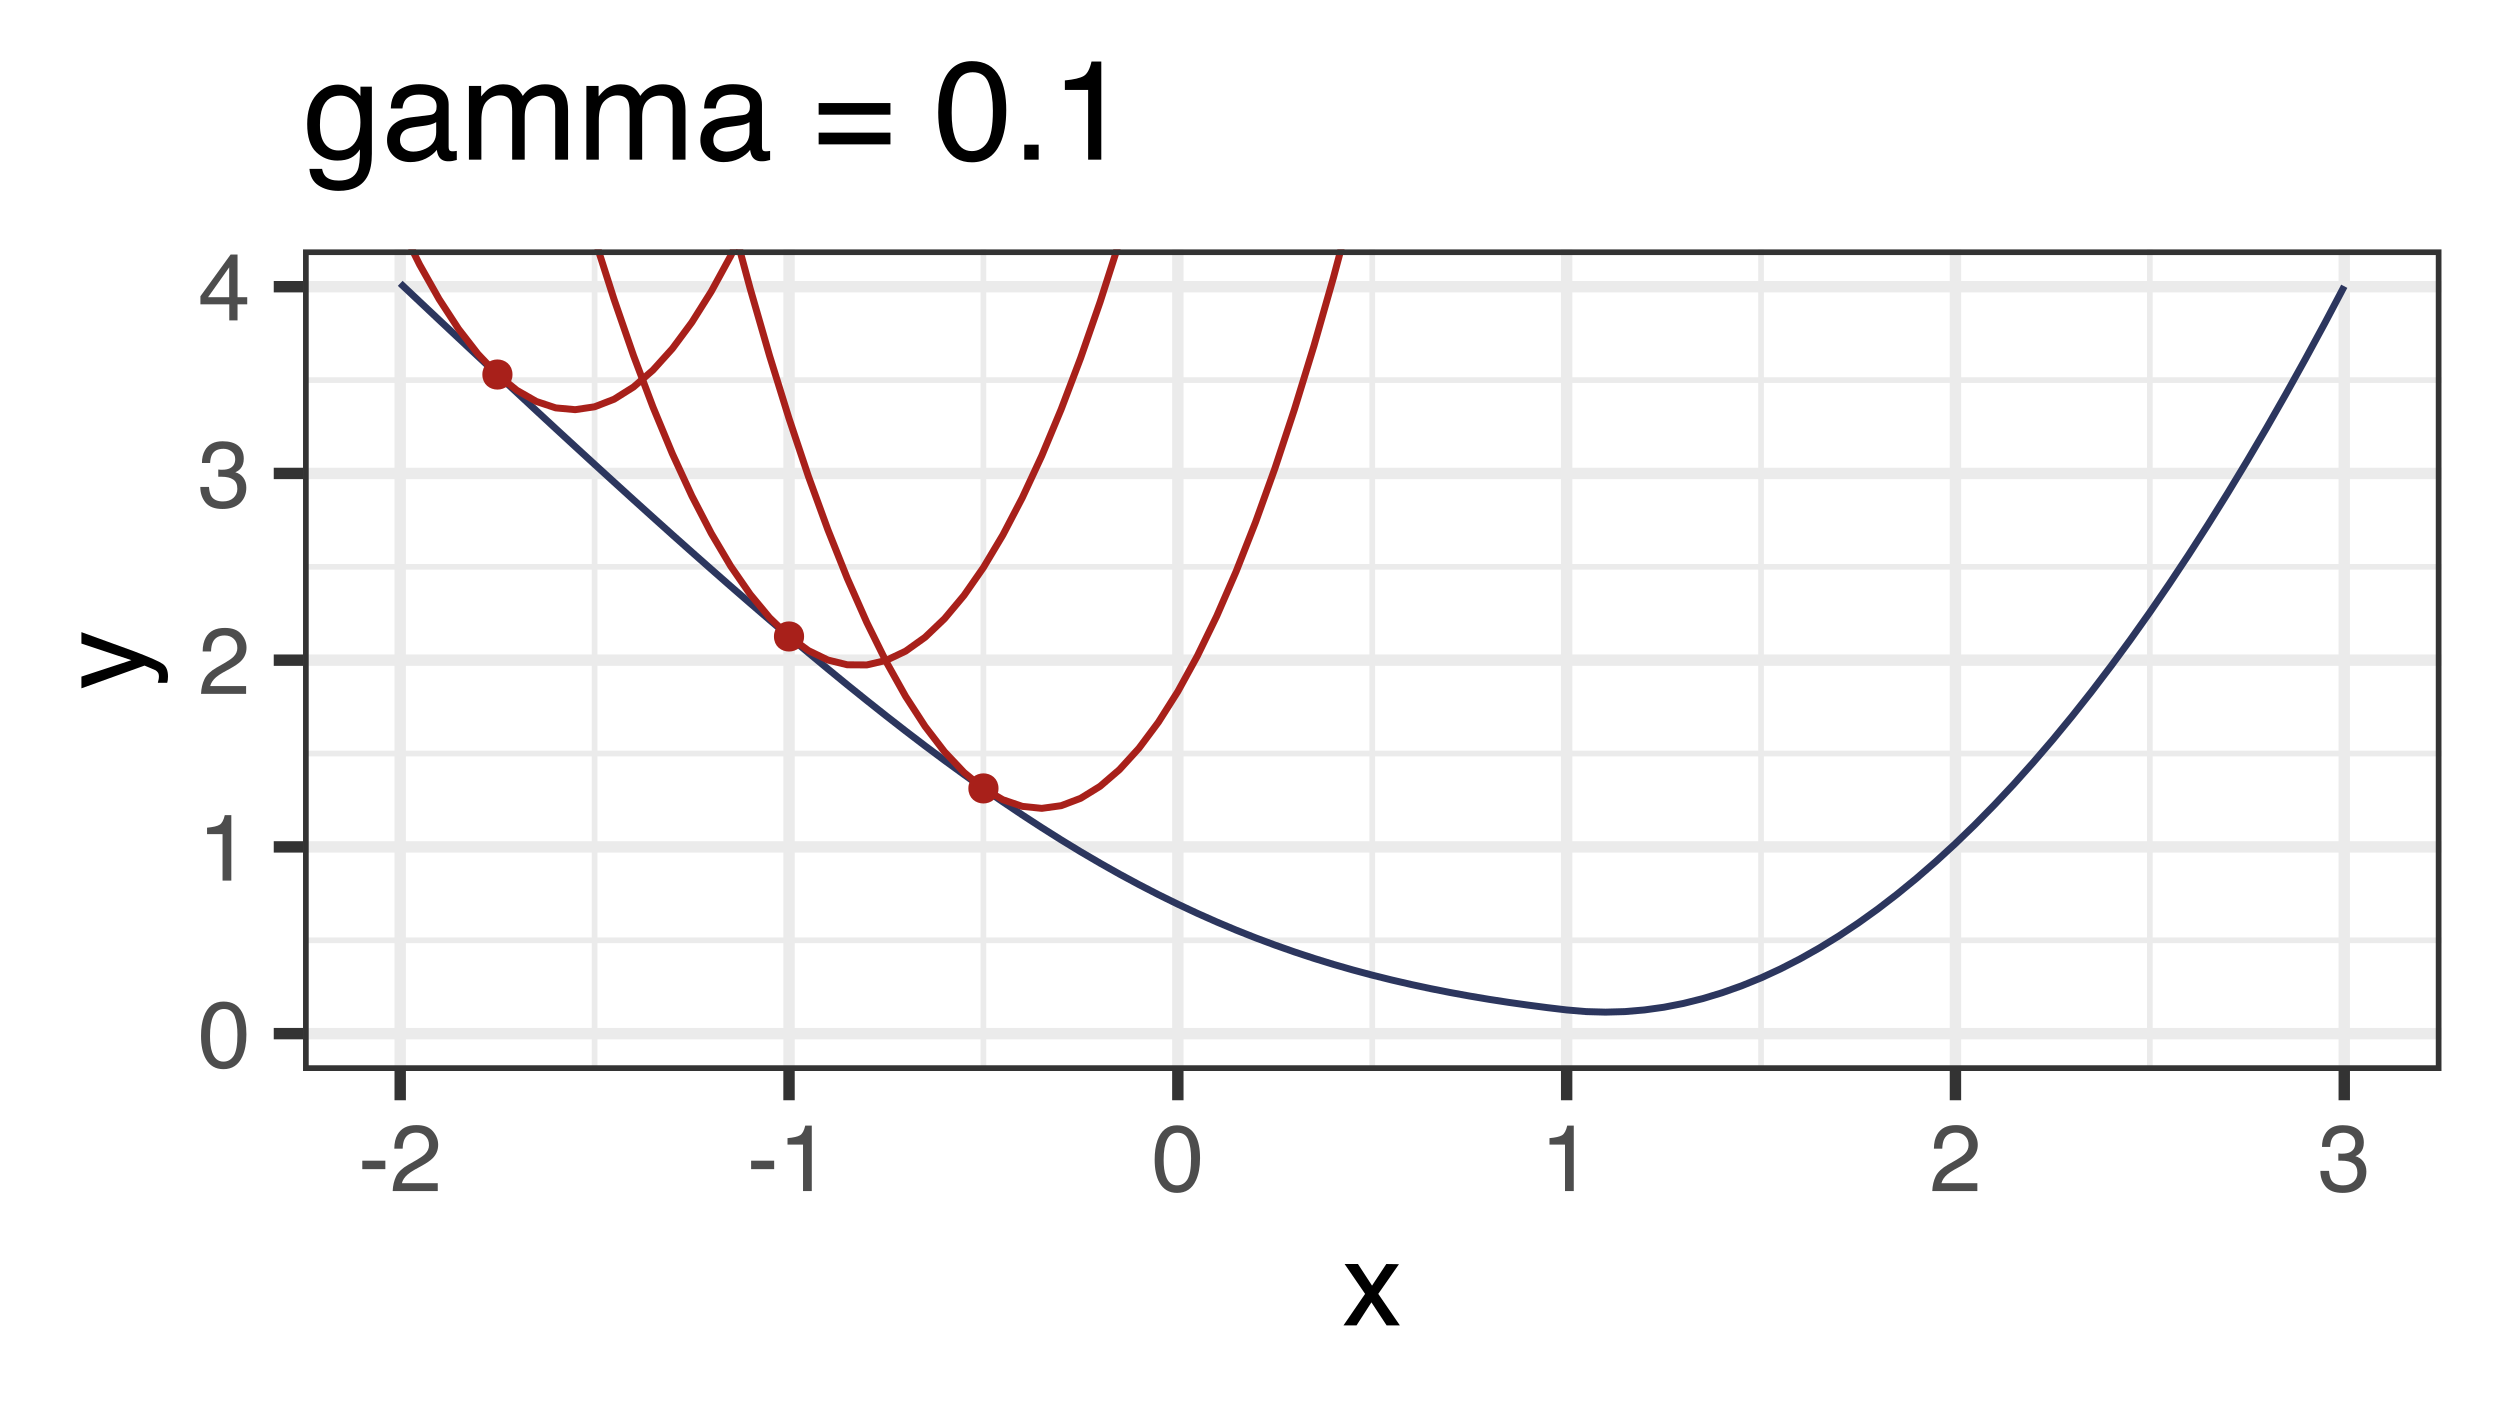 <?xml version="1.0" encoding="UTF-8"?>
<svg xmlns="http://www.w3.org/2000/svg" xmlns:xlink="http://www.w3.org/1999/xlink" width="383" height="216" viewBox="0 0 383 216">
<defs>
<g>
<g id="glyph-0-0">
<path d="M 3.891 -10.078 C 5.203 -10.078 6.145 -9.539 6.719 -8.469 C 7.176 -7.633 7.406 -6.492 7.406 -5.047 C 7.406 -3.68 7.195 -2.551 6.781 -1.656 C 6.195 -0.363 5.234 0.281 3.891 0.281 C 2.68 0.281 1.781 -0.242 1.188 -1.297 C 0.695 -2.172 0.453 -3.348 0.453 -4.828 C 0.453 -5.973 0.598 -6.957 0.891 -7.781 C 1.441 -9.312 2.441 -10.078 3.891 -10.078 Z M 3.891 -0.875 C 4.547 -0.875 5.066 -1.164 5.453 -1.75 C 5.836 -2.332 6.031 -3.414 6.031 -5 C 6.031 -6.145 5.891 -7.086 5.609 -7.828 C 5.328 -8.566 4.781 -8.938 3.969 -8.938 C 3.227 -8.938 2.688 -8.582 2.344 -7.875 C 2 -7.176 1.828 -6.145 1.828 -4.781 C 1.828 -3.758 1.938 -2.938 2.156 -2.312 C 2.488 -1.352 3.066 -0.875 3.891 -0.875 Z M 3.891 -0.875 "/>
</g>
<g id="glyph-0-1">
<path d="M 1.375 -7.125 L 1.375 -8.109 C 2.289 -8.191 2.926 -8.336 3.281 -8.547 C 3.645 -8.754 3.914 -9.25 4.094 -10.031 L 5.094 -10.031 L 5.094 0 L 3.75 0 L 3.75 -7.125 Z M 1.375 -7.125 "/>
</g>
<g id="glyph-0-2">
<path d="M 0.453 0 C 0.492 -0.863 0.672 -1.617 0.984 -2.266 C 1.297 -2.91 1.906 -3.492 2.812 -4.016 L 4.172 -4.797 C 4.773 -5.148 5.195 -5.453 5.438 -5.703 C 5.82 -6.086 6.016 -6.531 6.016 -7.031 C 6.016 -7.613 5.836 -8.078 5.484 -8.422 C 5.129 -8.773 4.66 -8.953 4.078 -8.953 C 3.211 -8.953 2.613 -8.625 2.281 -7.969 C 2.102 -7.613 2.004 -7.125 1.984 -6.5 L 0.703 -6.5 C 0.711 -7.375 0.875 -8.086 1.188 -8.641 C 1.727 -9.617 2.695 -10.109 4.094 -10.109 C 5.238 -10.109 6.078 -9.797 6.609 -9.172 C 7.148 -8.547 7.422 -7.852 7.422 -7.094 C 7.422 -6.281 7.133 -5.586 6.562 -5.016 C 6.238 -4.68 5.648 -4.281 4.797 -3.812 L 3.828 -3.281 C 3.367 -3.02 3.008 -2.773 2.75 -2.547 C 2.281 -2.141 1.984 -1.691 1.859 -1.203 L 7.359 -1.203 L 7.359 0 Z M 0.453 0 "/>
</g>
<g id="glyph-0-3">
<path d="M 3.75 0.281 C 2.551 0.281 1.68 -0.047 1.141 -0.703 C 0.609 -1.359 0.344 -2.156 0.344 -3.094 L 1.672 -3.094 C 1.723 -2.445 1.844 -1.973 2.031 -1.672 C 2.363 -1.141 2.957 -0.875 3.812 -0.875 C 4.477 -0.875 5.008 -1.051 5.406 -1.406 C 5.812 -1.77 6.016 -2.234 6.016 -2.797 C 6.016 -3.484 5.801 -3.961 5.375 -4.234 C 4.957 -4.516 4.367 -4.656 3.609 -4.656 C 3.523 -4.656 3.441 -4.656 3.359 -4.656 C 3.273 -4.656 3.188 -4.656 3.094 -4.656 L 3.094 -5.766 C 3.227 -5.754 3.336 -5.742 3.422 -5.734 C 3.516 -5.734 3.613 -5.734 3.719 -5.734 C 4.188 -5.734 4.57 -5.805 4.875 -5.953 C 5.414 -6.223 5.688 -6.691 5.688 -7.359 C 5.688 -7.867 5.504 -8.258 5.141 -8.531 C 4.785 -8.801 4.375 -8.938 3.906 -8.938 C 3.062 -8.938 2.477 -8.656 2.156 -8.094 C 1.977 -7.781 1.875 -7.336 1.844 -6.766 L 0.594 -6.766 C 0.594 -7.516 0.742 -8.156 1.047 -8.688 C 1.566 -9.625 2.473 -10.094 3.766 -10.094 C 4.797 -10.094 5.594 -9.863 6.156 -9.406 C 6.719 -8.945 7 -8.285 7 -7.422 C 7 -6.797 6.832 -6.289 6.5 -5.906 C 6.289 -5.664 6.023 -5.477 5.703 -5.344 C 6.234 -5.195 6.645 -4.914 6.938 -4.5 C 7.238 -4.094 7.391 -3.586 7.391 -2.984 C 7.391 -2.023 7.07 -1.238 6.438 -0.625 C 5.801 -0.02 4.906 0.281 3.75 0.281 Z M 3.75 0.281 "/>
</g>
<g id="glyph-0-4">
<path d="M 4.766 -3.562 L 4.766 -8.125 L 1.531 -3.562 Z M 4.781 0 L 4.781 -2.469 L 0.359 -2.469 L 0.359 -3.703 L 4.984 -10.094 L 6.047 -10.094 L 6.047 -3.562 L 7.531 -3.562 L 7.531 -2.469 L 6.047 -2.469 L 6.047 0 Z M 4.781 0 "/>
</g>
<g id="glyph-0-5">
<path d="M 0.594 -4.656 L 4.125 -4.656 L 4.125 -3.359 L 0.594 -3.359 Z M 0.594 -4.656 "/>
</g>
<g id="glyph-1-0">
<path d="M 0.266 -9.406 L 2.312 -9.406 L 4.469 -6.094 L 6.656 -9.406 L 8.594 -9.375 L 5.422 -4.828 L 8.734 0 L 6.703 0 L 4.375 -3.531 L 2.094 0 L 0.094 0 L 3.406 -4.828 Z M 0.266 -9.406 "/>
</g>
<g id="glyph-2-0">
<path d="M -9.406 -7.047 L -9.406 -8.797 C -8.812 -8.566 -7.438 -8.066 -5.281 -7.297 C -3.664 -6.723 -2.348 -6.242 -1.328 -5.859 C 1.074 -4.941 2.539 -4.297 3.062 -3.922 C 3.594 -3.547 3.859 -2.906 3.859 -2 C 3.859 -1.77 3.848 -1.594 3.828 -1.469 C 3.816 -1.352 3.785 -1.207 3.734 -1.031 L 2.297 -1.031 C 2.367 -1.312 2.414 -1.508 2.438 -1.625 C 2.457 -1.75 2.469 -1.859 2.469 -1.953 C 2.469 -2.254 2.414 -2.473 2.312 -2.609 C 2.219 -2.742 2.098 -2.859 1.953 -2.953 C 1.91 -2.984 1.672 -3.086 1.234 -3.266 C 0.805 -3.453 0.484 -3.586 0.266 -3.672 L -9.406 -0.188 L -9.406 -1.984 L -1.75 -4.5 Z M -9.641 -4.484 Z M -9.641 -4.484 "/>
</g>
<g id="glyph-3-0">
<path d="M 5.375 -11.5 C 6.258 -11.5 7.035 -11.281 7.703 -10.844 C 8.055 -10.594 8.422 -10.234 8.797 -9.766 L 8.797 -11.188 L 10.547 -11.188 L 10.547 -0.922 C 10.547 0.512 10.332 1.648 9.906 2.484 C 9.125 4.016 7.641 4.781 5.453 4.781 C 4.234 4.781 3.207 4.504 2.375 3.953 C 1.551 3.41 1.086 2.562 0.984 1.406 L 2.922 1.406 C 3.016 1.906 3.195 2.297 3.469 2.578 C 3.895 2.992 4.57 3.203 5.5 3.203 C 6.945 3.203 7.895 2.691 8.344 1.672 C 8.613 1.066 8.738 -0.016 8.719 -1.578 C 8.344 -0.992 7.883 -0.562 7.344 -0.281 C 6.812 0 6.109 0.141 5.234 0.141 C 4.004 0.141 2.93 -0.289 2.016 -1.156 C 1.098 -2.031 0.641 -3.469 0.641 -5.469 C 0.641 -7.363 1.102 -8.844 2.031 -9.906 C 2.957 -10.969 4.07 -11.5 5.375 -11.5 Z M 8.797 -5.688 C 8.797 -7.094 8.504 -8.129 7.922 -8.797 C 7.348 -9.473 6.613 -9.812 5.719 -9.812 C 4.383 -9.812 3.473 -9.188 2.984 -7.938 C 2.723 -7.27 2.594 -6.395 2.594 -5.312 C 2.594 -4.039 2.848 -3.07 3.359 -2.406 C 3.879 -1.738 4.578 -1.406 5.453 -1.406 C 6.816 -1.406 7.773 -2.023 8.328 -3.266 C 8.641 -3.953 8.797 -4.758 8.797 -5.688 Z M 5.594 -11.562 Z M 5.594 -11.562 "/>
</g>
<g id="glyph-3-1">
<path d="M 2.844 -3 C 2.844 -2.457 3.039 -2.023 3.438 -1.703 C 3.844 -1.391 4.32 -1.234 4.875 -1.234 C 5.539 -1.234 6.188 -1.391 6.812 -1.703 C 7.863 -2.211 8.391 -3.051 8.391 -4.219 L 8.391 -5.75 C 8.16 -5.602 7.863 -5.477 7.5 -5.375 C 7.133 -5.281 6.773 -5.211 6.422 -5.172 L 5.266 -5.016 C 4.578 -4.922 4.062 -4.781 3.719 -4.594 C 3.133 -4.258 2.844 -3.727 2.844 -3 Z M 7.438 -6.844 C 7.875 -6.895 8.164 -7.078 8.312 -7.391 C 8.406 -7.555 8.453 -7.801 8.453 -8.125 C 8.453 -8.77 8.219 -9.238 7.75 -9.531 C 7.289 -9.82 6.633 -9.969 5.781 -9.969 C 4.789 -9.969 4.086 -9.695 3.672 -9.156 C 3.441 -8.863 3.289 -8.426 3.219 -7.844 L 1.438 -7.844 C 1.477 -9.238 1.93 -10.207 2.797 -10.75 C 3.66 -11.289 4.664 -11.562 5.812 -11.562 C 7.145 -11.562 8.227 -11.312 9.062 -10.812 C 9.883 -10.301 10.297 -9.516 10.297 -8.453 L 10.297 -1.938 C 10.297 -1.738 10.332 -1.578 10.406 -1.453 C 10.488 -1.336 10.66 -1.281 10.922 -1.281 C 11.004 -1.281 11.098 -1.285 11.203 -1.297 C 11.305 -1.305 11.422 -1.32 11.547 -1.344 L 11.547 0.047 C 11.254 0.129 11.031 0.18 10.875 0.203 C 10.719 0.234 10.504 0.25 10.234 0.25 C 9.578 0.25 9.102 0.012 8.812 -0.453 C 8.656 -0.703 8.547 -1.051 8.484 -1.5 C 8.098 -0.988 7.539 -0.547 6.812 -0.172 C 6.094 0.191 5.297 0.375 4.422 0.375 C 3.379 0.375 2.523 0.055 1.859 -0.578 C 1.191 -1.211 0.859 -2.008 0.859 -2.969 C 0.859 -4.008 1.188 -4.816 1.844 -5.391 C 2.5 -5.973 3.359 -6.332 4.422 -6.469 Z M 5.875 -11.562 Z M 5.875 -11.562 "/>
</g>
<g id="glyph-3-2">
<path d="M 1.391 -11.297 L 3.266 -11.297 L 3.266 -9.688 C 3.711 -10.238 4.117 -10.645 4.484 -10.906 C 5.117 -11.332 5.832 -11.547 6.625 -11.547 C 7.52 -11.547 8.242 -11.32 8.797 -10.875 C 9.098 -10.625 9.379 -10.254 9.641 -9.766 C 10.055 -10.367 10.551 -10.816 11.125 -11.109 C 11.695 -11.398 12.336 -11.547 13.047 -11.547 C 14.555 -11.547 15.586 -11 16.141 -9.906 C 16.43 -9.312 16.578 -8.516 16.578 -7.516 L 16.578 0 L 14.609 0 L 14.609 -7.844 C 14.609 -8.594 14.422 -9.109 14.047 -9.391 C 13.672 -9.672 13.211 -9.812 12.672 -9.812 C 11.93 -9.812 11.289 -9.562 10.75 -9.062 C 10.207 -8.562 9.938 -7.727 9.938 -6.562 L 9.938 0 L 8.016 0 L 8.016 -7.375 C 8.016 -8.133 7.922 -8.691 7.734 -9.047 C 7.453 -9.578 6.914 -9.844 6.125 -9.844 C 5.406 -9.844 4.754 -9.562 4.172 -9 C 3.586 -8.445 3.297 -7.441 3.297 -5.984 L 3.297 0 L 1.391 0 Z M 1.391 -11.297 "/>
</g>
<g id="glyph-3-3">
</g>
<g id="glyph-3-4">
<path d="M 11.969 -8.672 L 11.969 -6.891 L 0.969 -6.891 L 0.969 -8.672 Z M 11.969 -4.141 L 11.969 -2.344 L 0.969 -2.344 L 0.969 -4.141 Z M 11.969 -4.141 "/>
</g>
<g id="glyph-3-5">
<path d="M 5.844 -15.094 C 7.789 -15.094 9.203 -14.289 10.078 -12.688 C 10.754 -11.438 11.094 -9.734 11.094 -7.578 C 11.094 -5.516 10.785 -3.816 10.172 -2.484 C 9.285 -0.555 7.836 0.406 5.828 0.406 C 4.016 0.406 2.664 -0.379 1.781 -1.953 C 1.039 -3.266 0.672 -5.031 0.672 -7.25 C 0.672 -8.957 0.895 -10.426 1.344 -11.656 C 2.164 -13.945 3.664 -15.094 5.844 -15.094 Z M 5.812 -1.312 C 6.801 -1.312 7.586 -1.75 8.172 -2.625 C 8.754 -3.5 9.047 -5.125 9.047 -7.5 C 9.047 -9.207 8.832 -10.613 8.406 -11.719 C 7.988 -12.832 7.172 -13.391 5.953 -13.391 C 4.836 -13.391 4.02 -12.863 3.5 -11.812 C 2.988 -10.758 2.734 -9.211 2.734 -7.172 C 2.734 -5.629 2.895 -4.391 3.219 -3.453 C 3.727 -2.023 4.594 -1.312 5.812 -1.312 Z M 5.812 -1.312 "/>
</g>
<g id="glyph-3-6">
<path d="M 1.844 -2.297 L 4.047 -2.297 L 4.047 0 L 1.844 0 Z M 1.844 -2.297 "/>
</g>
<g id="glyph-3-7">
<path d="M 2.062 -10.688 L 2.062 -12.141 C 3.438 -12.273 4.395 -12.5 4.938 -12.812 C 5.477 -13.125 5.879 -13.863 6.141 -15.031 L 7.641 -15.031 L 7.641 0 L 5.625 0 L 5.625 -10.688 Z M 2.062 -10.688 "/>
</g>
</g>
<clipPath id="clip-0">
<path clip-rule="nonzero" d="M 46.422 38.203 L 374.035 38.203 L 374.035 164.074 L 46.422 164.074 Z M 46.422 38.203 "/>
</clipPath>
<clipPath id="clip-1">
<path clip-rule="nonzero" d="M 46.422 143 L 374.035 143 L 374.035 145 L 46.422 145 Z M 46.422 143 "/>
</clipPath>
<clipPath id="clip-2">
<path clip-rule="nonzero" d="M 46.422 115 L 374.035 115 L 374.035 116 L 46.422 116 Z M 46.422 115 "/>
</clipPath>
<clipPath id="clip-3">
<path clip-rule="nonzero" d="M 46.422 86 L 374.035 86 L 374.035 88 L 46.422 88 Z M 46.422 86 "/>
</clipPath>
<clipPath id="clip-4">
<path clip-rule="nonzero" d="M 46.422 57 L 374.035 57 L 374.035 59 L 46.422 59 Z M 46.422 57 "/>
</clipPath>
<clipPath id="clip-5">
<path clip-rule="nonzero" d="M 90 38.203 L 92 38.203 L 92 164.074 L 90 164.074 Z M 90 38.203 "/>
</clipPath>
<clipPath id="clip-6">
<path clip-rule="nonzero" d="M 150 38.203 L 152 38.203 L 152 164.074 L 150 164.074 Z M 150 38.203 "/>
</clipPath>
<clipPath id="clip-7">
<path clip-rule="nonzero" d="M 209 38.203 L 211 38.203 L 211 164.074 L 209 164.074 Z M 209 38.203 "/>
</clipPath>
<clipPath id="clip-8">
<path clip-rule="nonzero" d="M 269 38.203 L 271 38.203 L 271 164.074 L 269 164.074 Z M 269 38.203 "/>
</clipPath>
<clipPath id="clip-9">
<path clip-rule="nonzero" d="M 328 38.203 L 330 38.203 L 330 164.074 L 328 164.074 Z M 328 38.203 "/>
</clipPath>
<clipPath id="clip-10">
<path clip-rule="nonzero" d="M 46.422 157 L 374.035 157 L 374.035 160 L 46.422 160 Z M 46.422 157 "/>
</clipPath>
<clipPath id="clip-11">
<path clip-rule="nonzero" d="M 46.422 128 L 374.035 128 L 374.035 131 L 46.422 131 Z M 46.422 128 "/>
</clipPath>
<clipPath id="clip-12">
<path clip-rule="nonzero" d="M 46.422 100 L 374.035 100 L 374.035 103 L 46.422 103 Z M 46.422 100 "/>
</clipPath>
<clipPath id="clip-13">
<path clip-rule="nonzero" d="M 46.422 71 L 374.035 71 L 374.035 74 L 46.422 74 Z M 46.422 71 "/>
</clipPath>
<clipPath id="clip-14">
<path clip-rule="nonzero" d="M 46.422 43 L 374.035 43 L 374.035 45 L 46.422 45 Z M 46.422 43 "/>
</clipPath>
<clipPath id="clip-15">
<path clip-rule="nonzero" d="M 60 38.203 L 63 38.203 L 63 164.074 L 60 164.074 Z M 60 38.203 "/>
</clipPath>
<clipPath id="clip-16">
<path clip-rule="nonzero" d="M 120 38.203 L 122 38.203 L 122 164.074 L 120 164.074 Z M 120 38.203 "/>
</clipPath>
<clipPath id="clip-17">
<path clip-rule="nonzero" d="M 179 38.203 L 182 38.203 L 182 164.074 L 179 164.074 Z M 179 38.203 "/>
</clipPath>
<clipPath id="clip-18">
<path clip-rule="nonzero" d="M 239 38.203 L 241 38.203 L 241 164.074 L 239 164.074 Z M 239 38.203 "/>
</clipPath>
<clipPath id="clip-19">
<path clip-rule="nonzero" d="M 298 38.203 L 301 38.203 L 301 164.074 L 298 164.074 Z M 298 38.203 "/>
</clipPath>
<clipPath id="clip-20">
<path clip-rule="nonzero" d="M 358 38.203 L 361 38.203 L 361 164.074 L 358 164.074 Z M 358 38.203 "/>
</clipPath>
<clipPath id="clip-21">
<path clip-rule="nonzero" d="M 60 38.203 L 288 38.203 L 288 64 L 60 64 Z M 60 38.203 "/>
</clipPath>
<clipPath id="clip-22">
<path clip-rule="nonzero" d="M 60 38.203 L 334 38.203 L 334 103 L 60 103 Z M 60 38.203 "/>
</clipPath>
<clipPath id="clip-23">
<path clip-rule="nonzero" d="M 60 38.203 L 360 38.203 L 360 125 L 60 125 Z M 60 38.203 "/>
</clipPath>
<clipPath id="clip-24">
<path clip-rule="nonzero" d="M 46.422 38.203 L 374.035 38.203 L 374.035 164.074 L 46.422 164.074 Z M 46.422 38.203 "/>
</clipPath>
</defs>
<rect x="-38.3" y="-21.6" width="459.6" height="259.2" fill="rgb(100%, 100%, 100%)" fill-opacity="1"/>
<rect x="-38.3" y="-21.6" width="459.6" height="259.2" fill="rgb(100%, 100%, 100%)" fill-opacity="1"/>
<path fill="none" stroke-width="1.746" stroke-linecap="round" stroke-linejoin="round" stroke="rgb(100%, 100%, 100%)" stroke-opacity="1" stroke-miterlimit="10" d="M 0 216 L 383 216 L 383 0 L 0 0 Z M 0 216 "/>
<g clip-path="url(#clip-0)">
<path fill-rule="nonzero" fill="rgb(100%, 100%, 100%)" fill-opacity="1" d="M 46.422 164.074 L 374.035 164.074 L 374.035 38.203 L 46.422 38.203 Z M 46.422 164.074 "/>
</g>
<g clip-path="url(#clip-1)">
<path fill="none" stroke-width="0.873" stroke-linecap="butt" stroke-linejoin="round" stroke="rgb(92.157%, 92.157%, 92.157%)" stroke-opacity="1" stroke-miterlimit="10" d="M 46.422 144.051 L 374.035 144.051 "/>
</g>
<g clip-path="url(#clip-2)">
<path fill="none" stroke-width="0.873" stroke-linecap="butt" stroke-linejoin="round" stroke="rgb(92.157%, 92.157%, 92.157%)" stroke-opacity="1" stroke-miterlimit="10" d="M 46.422 115.441 L 374.035 115.441 "/>
</g>
<g clip-path="url(#clip-3)">
<path fill="none" stroke-width="0.873" stroke-linecap="butt" stroke-linejoin="round" stroke="rgb(92.157%, 92.157%, 92.157%)" stroke-opacity="1" stroke-miterlimit="10" d="M 46.422 86.836 L 374.035 86.836 "/>
</g>
<g clip-path="url(#clip-4)">
<path fill="none" stroke-width="0.873" stroke-linecap="butt" stroke-linejoin="round" stroke="rgb(92.157%, 92.157%, 92.157%)" stroke-opacity="1" stroke-miterlimit="10" d="M 46.422 58.23 L 374.035 58.23 "/>
</g>
<g clip-path="url(#clip-5)">
<path fill="none" stroke-width="0.873" stroke-linecap="butt" stroke-linejoin="round" stroke="rgb(92.157%, 92.157%, 92.157%)" stroke-opacity="1" stroke-miterlimit="10" d="M 91.094 164.074 L 91.094 38.203 "/>
</g>
<g clip-path="url(#clip-6)">
<path fill="none" stroke-width="0.873" stroke-linecap="butt" stroke-linejoin="round" stroke="rgb(92.157%, 92.157%, 92.157%)" stroke-opacity="1" stroke-miterlimit="10" d="M 150.66 164.074 L 150.66 38.203 "/>
</g>
<g clip-path="url(#clip-7)">
<path fill="none" stroke-width="0.873" stroke-linecap="butt" stroke-linejoin="round" stroke="rgb(92.157%, 92.157%, 92.157%)" stroke-opacity="1" stroke-miterlimit="10" d="M 210.227 164.074 L 210.227 38.203 "/>
</g>
<g clip-path="url(#clip-8)">
<path fill="none" stroke-width="0.873" stroke-linecap="butt" stroke-linejoin="round" stroke="rgb(92.157%, 92.157%, 92.157%)" stroke-opacity="1" stroke-miterlimit="10" d="M 269.793 164.074 L 269.793 38.203 "/>
</g>
<g clip-path="url(#clip-9)">
<path fill="none" stroke-width="0.873" stroke-linecap="butt" stroke-linejoin="round" stroke="rgb(92.157%, 92.157%, 92.157%)" stroke-opacity="1" stroke-miterlimit="10" d="M 329.359 164.074 L 329.359 38.203 "/>
</g>
<g clip-path="url(#clip-10)">
<path fill="none" stroke-width="1.746" stroke-linecap="butt" stroke-linejoin="round" stroke="rgb(92.157%, 92.157%, 92.157%)" stroke-opacity="1" stroke-miterlimit="10" d="M 46.422 158.352 L 374.035 158.352 "/>
</g>
<g clip-path="url(#clip-11)">
<path fill="none" stroke-width="1.746" stroke-linecap="butt" stroke-linejoin="round" stroke="rgb(92.157%, 92.157%, 92.157%)" stroke-opacity="1" stroke-miterlimit="10" d="M 46.422 129.746 L 374.035 129.746 "/>
</g>
<g clip-path="url(#clip-12)">
<path fill="none" stroke-width="1.746" stroke-linecap="butt" stroke-linejoin="round" stroke="rgb(92.157%, 92.157%, 92.157%)" stroke-opacity="1" stroke-miterlimit="10" d="M 46.422 101.141 L 374.035 101.141 "/>
</g>
<g clip-path="url(#clip-13)">
<path fill="none" stroke-width="1.746" stroke-linecap="butt" stroke-linejoin="round" stroke="rgb(92.157%, 92.157%, 92.157%)" stroke-opacity="1" stroke-miterlimit="10" d="M 46.422 72.531 L 374.035 72.531 "/>
</g>
<g clip-path="url(#clip-14)">
<path fill="none" stroke-width="1.746" stroke-linecap="butt" stroke-linejoin="round" stroke="rgb(92.157%, 92.157%, 92.157%)" stroke-opacity="1" stroke-miterlimit="10" d="M 46.422 43.926 L 374.035 43.926 "/>
</g>
<g clip-path="url(#clip-15)">
<path fill="none" stroke-width="1.746" stroke-linecap="butt" stroke-linejoin="round" stroke="rgb(92.157%, 92.157%, 92.157%)" stroke-opacity="1" stroke-miterlimit="10" d="M 61.312 164.074 L 61.312 38.203 "/>
</g>
<g clip-path="url(#clip-16)">
<path fill="none" stroke-width="1.746" stroke-linecap="butt" stroke-linejoin="round" stroke="rgb(92.157%, 92.157%, 92.157%)" stroke-opacity="1" stroke-miterlimit="10" d="M 120.879 164.074 L 120.879 38.203 "/>
</g>
<g clip-path="url(#clip-17)">
<path fill="none" stroke-width="1.746" stroke-linecap="butt" stroke-linejoin="round" stroke="rgb(92.157%, 92.157%, 92.157%)" stroke-opacity="1" stroke-miterlimit="10" d="M 180.445 164.074 L 180.445 38.203 "/>
</g>
<g clip-path="url(#clip-18)">
<path fill="none" stroke-width="1.746" stroke-linecap="butt" stroke-linejoin="round" stroke="rgb(92.157%, 92.157%, 92.157%)" stroke-opacity="1" stroke-miterlimit="10" d="M 240.012 164.074 L 240.012 38.203 "/>
</g>
<g clip-path="url(#clip-19)">
<path fill="none" stroke-width="1.746" stroke-linecap="butt" stroke-linejoin="round" stroke="rgb(92.157%, 92.157%, 92.157%)" stroke-opacity="1" stroke-miterlimit="10" d="M 299.574 164.074 L 299.574 38.203 "/>
</g>
<g clip-path="url(#clip-20)">
<path fill="none" stroke-width="1.746" stroke-linecap="butt" stroke-linejoin="round" stroke="rgb(92.157%, 92.157%, 92.157%)" stroke-opacity="1" stroke-miterlimit="10" d="M 359.141 164.074 L 359.141 38.203 "/>
</g>
<path fill="none" stroke-width="1.067" stroke-linecap="butt" stroke-linejoin="round" stroke="rgb(17.255%, 21.176%, 36.863%)" stroke-opacity="1" stroke-miterlimit="10" d="M 61.312 43.406 L 64.289 46.211 L 67.27 49.016 L 70.246 51.809 L 73.227 54.598 L 76.203 57.379 L 79.184 60.148 L 82.16 62.914 L 85.137 65.668 L 88.117 68.41 L 91.094 71.141 L 94.074 73.859 L 97.051 76.566 L 100.031 79.254 L 103.008 81.926 L 105.988 84.578 L 108.965 87.211 L 111.941 89.824 L 114.922 92.41 L 117.898 94.973 L 120.879 97.508 L 123.855 100.012 L 126.836 102.484 L 129.812 104.922 L 132.793 107.32 L 135.77 109.68 L 138.746 111.996 L 141.727 114.27 L 144.703 116.492 L 147.684 118.664 L 150.66 120.785 L 153.641 122.848 L 156.617 124.852 L 159.598 126.793 L 162.574 128.672 L 165.551 130.488 L 168.531 132.234 L 171.508 133.914 L 174.488 135.52 L 177.465 137.059 L 180.445 138.523 L 183.422 139.918 L 186.402 141.242 L 189.379 142.496 L 192.355 143.676 L 195.336 144.789 L 198.312 145.836 L 201.293 146.82 L 204.27 147.738 L 207.25 148.594 L 210.227 149.391 L 213.207 150.133 L 216.184 150.82 L 219.16 151.457 L 222.141 152.047 L 225.117 152.59 L 228.098 153.094 L 231.074 153.555 L 234.055 153.977 L 237.031 154.367 L 240.012 154.723 L 242.988 154.977 L 245.965 155.059 L 248.945 154.977 L 251.922 154.723 L 254.902 154.309 L 257.879 153.73 L 260.859 152.988 L 263.836 152.086 L 266.816 151.027 L 269.793 149.812 L 272.77 148.438 L 275.75 146.91 L 278.727 145.23 L 281.707 143.395 L 284.684 141.41 L 287.664 139.273 L 290.641 136.984 L 293.621 134.547 L 296.598 131.961 L 299.574 129.227 L 302.555 126.344 L 305.531 123.312 L 308.512 120.133 L 311.488 116.809 L 314.469 113.34 L 317.445 109.723 L 320.426 105.957 L 323.402 102.047 L 326.379 97.996 L 329.359 93.797 L 332.336 89.449 L 335.316 84.961 L 338.293 80.328 L 341.273 75.551 L 344.25 70.629 L 347.23 65.562 L 350.207 60.352 L 353.184 54.996 L 356.164 49.496 L 359.141 43.855 "/>
<path fill-rule="nonzero" fill="rgb(65.882%, 12.549%, 10.196%)" fill-opacity="1" stroke-width="0.709" stroke-linecap="round" stroke-linejoin="round" stroke="rgb(65.882%, 12.549%, 10.196%)" stroke-opacity="1" stroke-miterlimit="10" d="M 78.16 57.379 C 78.16 59.984 74.25 59.984 74.25 57.379 C 74.25 54.77 78.16 54.77 78.16 57.379 "/>
<path fill-rule="nonzero" fill="rgb(65.882%, 12.549%, 10.196%)" fill-opacity="1" stroke-width="0.709" stroke-linecap="round" stroke-linejoin="round" stroke="rgb(65.882%, 12.549%, 10.196%)" stroke-opacity="1" stroke-miterlimit="10" d="M 122.832 97.508 C 122.832 100.113 118.922 100.113 118.922 97.508 C 118.922 94.902 122.832 94.902 122.832 97.508 "/>
<path fill-rule="nonzero" fill="rgb(65.882%, 12.549%, 10.196%)" fill-opacity="1" stroke-width="0.709" stroke-linecap="round" stroke-linejoin="round" stroke="rgb(65.882%, 12.549%, 10.196%)" stroke-opacity="1" stroke-miterlimit="10" d="M 152.617 120.785 C 152.617 123.391 148.707 123.391 148.707 120.785 C 148.707 118.18 152.617 118.18 152.617 120.785 "/>
<g clip-path="url(#clip-21)">
<path fill="none" stroke-width="1.067" stroke-linecap="butt" stroke-linejoin="round" stroke="rgb(65.882%, 12.549%, 10.196%)" stroke-opacity="1" stroke-miterlimit="10" d="M 61.312 34.555 L 64.289 40.551 L 67.27 45.828 L 70.246 50.395 L 73.227 54.242 L 76.203 57.379 L 79.184 59.797 L 82.16 61.5 L 85.137 62.488 L 88.117 62.762 L 91.094 62.32 L 94.074 61.164 L 97.051 59.293 L 100.031 56.707 L 103.008 53.406 L 105.988 49.387 L 108.965 44.656 L 111.941 39.207 L 114.922 33.043 L 117.898 26.168 L 120.879 18.574 L 123.855 10.266 L 126.836 1.242 L 129.812 -8.496 L 132.793 -18.949 L 135.77 -30.121 L 138.746 -42.004 L 141.727 -54.605 L 144.703 -67.918 L 147.684 -81.949 L 150.66 -96.691 L 153.641 -112.152 L 156.617 -128.328 L 159.598 -145.219 L 162.574 -162.824 L 165.551 -181.145 L 168.531 -200.18 L 171.508 -219.93 L 174.488 -240.398 L 177.465 -261.578 L 180.445 -283.477 L 183.422 -306.086 L 186.402 -329.414 L 189.379 -353.457 L 192.355 -378.215 L 195.336 -403.688 L 198.312 -429.875 L 201.293 -456.777 L 204.27 -484.395 L 207.25 -512.727 L 210.227 -541.777 L 213.207 -571.539 L 216.184 -602.02 L 219.16 -633.211 L 222.141 -665.121 L 225.117 -697.746 L 228.098 -731.086 L 231.074 -765.141 L 234.055 -799.91 L 237.031 -835.395 L 240.012 -871.594 L 242.988 -908.508 L 245.965 -946.141 L 248.945 -984.484 L 251.922 -1023.547 L 254.902 -1063.32 L 257.879 -1103.812 L 260.859 -1145.02 L 263.836 -1186.941 L 266.816 -1229.578 L 269.793 -1272.93 L 272.77 -1316.996 L 275.75 -1361.777 L 278.727 -1407.273 L 281.707 -1453.488 L 284.684 -1500.414 L 286.66 -1532 "/>
</g>
<g clip-path="url(#clip-22)">
<path fill="none" stroke-width="1.067" stroke-linecap="butt" stroke-linejoin="round" stroke="rgb(65.882%, 12.549%, 10.196%)" stroke-opacity="1" stroke-miterlimit="10" d="M 61.312 -95.922 L 64.289 -79.453 L 67.27 -63.703 L 70.246 -48.668 L 73.227 -34.348 L 76.203 -20.742 L 79.184 -7.855 L 82.16 4.32 L 85.137 15.781 L 88.117 26.523 L 91.094 36.551 L 94.074 45.867 L 97.051 54.465 L 100.031 62.348 L 103.008 69.516 L 105.988 75.969 L 108.965 81.707 L 111.941 86.73 L 114.922 91.039 L 117.898 94.629 L 120.879 97.508 L 123.855 99.672 L 126.836 101.117 L 129.812 101.848 L 132.793 101.867 L 135.77 101.168 L 138.746 99.754 L 141.727 97.625 L 144.703 94.781 L 147.684 91.219 L 150.66 86.945 L 153.641 81.957 L 156.617 76.25 L 159.598 69.832 L 162.574 62.695 L 165.551 54.848 L 168.531 46.281 L 171.508 37 L 174.488 27.004 L 177.465 16.293 L 180.445 4.867 L 183.422 -7.273 L 186.402 -20.129 L 189.379 -33.703 L 192.355 -47.988 L 195.336 -62.992 L 198.312 -78.707 L 201.293 -95.141 L 204.27 -112.289 L 207.25 -130.152 L 210.227 -148.73 L 213.207 -168.023 L 216.184 -188.031 L 219.16 -208.754 L 222.141 -230.191 L 225.117 -252.348 L 228.098 -275.215 L 231.074 -298.797 L 234.055 -323.098 L 237.031 -348.113 L 240.012 -373.844 L 242.988 -400.285 L 245.965 -427.445 L 248.945 -455.32 L 251.922 -483.91 L 254.902 -513.219 L 257.879 -543.238 L 260.859 -573.973 L 263.836 -605.426 L 266.816 -637.59 L 269.793 -670.473 L 272.77 -704.07 L 275.75 -738.379 L 278.727 -773.406 L 281.707 -809.148 L 284.684 -845.605 L 287.664 -882.777 L 290.641 -920.668 L 293.621 -959.27 L 296.598 -998.586 L 299.574 -1038.621 L 302.555 -1079.367 L 305.531 -1120.832 L 308.512 -1163.012 L 311.488 -1205.902 L 314.469 -1249.512 L 317.445 -1293.836 L 320.426 -1338.875 L 323.402 -1384.629 L 326.379 -1431.102 L 329.359 -1478.285 L 332.336 -1526.184 L 332.695 -1532 "/>
</g>
<g clip-path="url(#clip-23)">
<path fill="none" stroke-width="1.067" stroke-linecap="butt" stroke-linejoin="round" stroke="rgb(65.882%, 12.549%, 10.196%)" stroke-opacity="1" stroke-miterlimit="10" d="M 61.312 -263.781 L 64.289 -240.594 L 67.27 -218.121 L 70.246 -196.363 L 73.227 -175.316 L 76.203 -154.988 L 79.184 -135.379 L 82.16 -116.48 L 85.137 -98.297 L 88.117 -80.828 L 91.094 -64.078 L 94.074 -48.039 L 97.051 -32.719 L 100.031 -18.109 L 103.008 -4.219 L 105.988 8.957 L 108.965 21.418 L 111.941 33.164 L 114.922 44.195 L 117.898 54.512 L 120.879 64.113 L 123.855 72.996 L 126.836 81.168 L 129.812 88.625 L 132.793 95.363 L 135.77 101.387 L 138.746 106.699 L 141.727 111.293 L 144.703 115.172 L 147.684 118.336 L 150.66 120.785 L 153.641 122.52 L 156.617 123.535 L 159.598 123.84 L 162.574 123.43 L 165.551 122.301 L 168.531 120.461 L 171.508 117.902 L 174.488 114.629 L 177.465 110.641 L 180.445 105.938 L 183.422 100.52 L 186.402 94.387 L 189.379 87.539 L 192.355 79.977 L 195.336 71.699 L 198.312 62.703 L 201.293 52.996 L 204.27 42.57 L 207.25 31.43 L 210.227 19.578 L 213.207 7.008 L 216.184 -6.277 L 219.16 -20.277 L 222.141 -34.992 L 225.117 -50.422 L 228.098 -66.57 L 231.074 -83.43 L 234.055 -101.004 L 237.031 -119.297 L 240.012 -138.305 L 242.988 -158.023 L 245.965 -178.461 L 248.945 -199.613 L 251.922 -221.48 L 254.902 -244.062 L 257.879 -267.359 L 260.859 -291.371 L 263.836 -316.098 L 266.816 -341.543 L 269.793 -367.699 L 272.77 -394.574 L 275.75 -422.16 L 278.727 -450.465 L 281.707 -479.484 L 284.684 -509.219 L 287.664 -539.668 L 290.641 -570.832 L 293.621 -602.711 L 296.598 -635.305 L 299.574 -668.613 L 302.555 -702.637 L 305.531 -737.379 L 308.512 -772.832 L 311.488 -809.004 L 314.469 -845.891 L 317.445 -883.492 L 320.426 -921.805 L 323.402 -960.836 L 326.379 -1000.582 L 329.359 -1041.043 L 332.336 -1082.223 L 335.316 -1124.113 L 338.293 -1166.719 L 341.273 -1210.043 L 344.25 -1254.078 L 347.23 -1298.832 L 350.207 -1344.301 L 353.184 -1390.48 L 356.164 -1437.379 L 359.141 -1484.992 "/>
</g>
<g clip-path="url(#clip-24)">
<path fill="none" stroke-width="1.746" stroke-linecap="round" stroke-linejoin="round" stroke="rgb(20%, 20%, 20%)" stroke-opacity="1" stroke-miterlimit="10" d="M 46.422 164.074 L 374.035 164.074 L 374.035 38.203 L 46.422 38.203 Z M 46.422 164.074 "/>
</g>
<g fill="rgb(30.196%, 30.196%, 30.196%)" fill-opacity="1">
<use xlink:href="#glyph-0-0" x="30.344" y="163.516"/>
</g>
<g fill="rgb(30.196%, 30.196%, 30.196%)" fill-opacity="1">
<use xlink:href="#glyph-0-1" x="30.344" y="134.91"/>
</g>
<g fill="rgb(30.196%, 30.196%, 30.196%)" fill-opacity="1">
<use xlink:href="#glyph-0-2" x="30.344" y="106.305"/>
</g>
<g fill="rgb(30.196%, 30.196%, 30.196%)" fill-opacity="1">
<use xlink:href="#glyph-0-3" x="30.344" y="77.695"/>
</g>
<g fill="rgb(30.196%, 30.196%, 30.196%)" fill-opacity="1">
<use xlink:href="#glyph-0-4" x="30.344" y="49.09"/>
</g>
<path fill="none" stroke-width="1.746" stroke-linecap="butt" stroke-linejoin="round" stroke="rgb(20%, 20%, 20%)" stroke-opacity="1" stroke-miterlimit="10" d="M 41.938 158.352 L 46.422 158.352 "/>
<path fill="none" stroke-width="1.746" stroke-linecap="butt" stroke-linejoin="round" stroke="rgb(20%, 20%, 20%)" stroke-opacity="1" stroke-miterlimit="10" d="M 41.938 129.746 L 46.422 129.746 "/>
<path fill="none" stroke-width="1.746" stroke-linecap="butt" stroke-linejoin="round" stroke="rgb(20%, 20%, 20%)" stroke-opacity="1" stroke-miterlimit="10" d="M 41.938 101.141 L 46.422 101.141 "/>
<path fill="none" stroke-width="1.746" stroke-linecap="butt" stroke-linejoin="round" stroke="rgb(20%, 20%, 20%)" stroke-opacity="1" stroke-miterlimit="10" d="M 41.938 72.531 L 46.422 72.531 "/>
<path fill="none" stroke-width="1.746" stroke-linecap="butt" stroke-linejoin="round" stroke="rgb(20%, 20%, 20%)" stroke-opacity="1" stroke-miterlimit="10" d="M 41.938 43.926 L 46.422 43.926 "/>
<path fill="none" stroke-width="1.746" stroke-linecap="butt" stroke-linejoin="round" stroke="rgb(20%, 20%, 20%)" stroke-opacity="1" stroke-miterlimit="10" d="M 61.312 168.559 L 61.312 164.074 "/>
<path fill="none" stroke-width="1.746" stroke-linecap="butt" stroke-linejoin="round" stroke="rgb(20%, 20%, 20%)" stroke-opacity="1" stroke-miterlimit="10" d="M 120.879 168.559 L 120.879 164.074 "/>
<path fill="none" stroke-width="1.746" stroke-linecap="butt" stroke-linejoin="round" stroke="rgb(20%, 20%, 20%)" stroke-opacity="1" stroke-miterlimit="10" d="M 180.445 168.559 L 180.445 164.074 "/>
<path fill="none" stroke-width="1.746" stroke-linecap="butt" stroke-linejoin="round" stroke="rgb(20%, 20%, 20%)" stroke-opacity="1" stroke-miterlimit="10" d="M 240.012 168.559 L 240.012 164.074 "/>
<path fill="none" stroke-width="1.746" stroke-linecap="butt" stroke-linejoin="round" stroke="rgb(20%, 20%, 20%)" stroke-opacity="1" stroke-miterlimit="10" d="M 299.574 168.559 L 299.574 164.074 "/>
<path fill="none" stroke-width="1.746" stroke-linecap="butt" stroke-linejoin="round" stroke="rgb(20%, 20%, 20%)" stroke-opacity="1" stroke-miterlimit="10" d="M 359.141 168.559 L 359.141 164.074 "/>
<g fill="rgb(30.196%, 30.196%, 30.196%)" fill-opacity="1">
<use xlink:href="#glyph-0-5" x="54.91" y="182.473"/>
<use xlink:href="#glyph-0-2" x="59.705" y="182.473"/>
</g>
<g fill="rgb(30.196%, 30.196%, 30.196%)" fill-opacity="1">
<use xlink:href="#glyph-0-5" x="114.477" y="182.473"/>
<use xlink:href="#glyph-0-1" x="119.272" y="182.473"/>
</g>
<g fill="rgb(30.196%, 30.196%, 30.196%)" fill-opacity="1">
<use xlink:href="#glyph-0-0" x="176.441" y="182.473"/>
</g>
<g fill="rgb(30.196%, 30.196%, 30.196%)" fill-opacity="1">
<use xlink:href="#glyph-0-1" x="236.008" y="182.473"/>
</g>
<g fill="rgb(30.196%, 30.196%, 30.196%)" fill-opacity="1">
<use xlink:href="#glyph-0-2" x="295.57" y="182.473"/>
</g>
<g fill="rgb(30.196%, 30.196%, 30.196%)" fill-opacity="1">
<use xlink:href="#glyph-0-3" x="355.137" y="182.473"/>
</g>
<g fill="rgb(0%, 0%, 0%)" fill-opacity="1">
<use xlink:href="#glyph-1-0" x="205.727" y="203.051"/>
</g>
<g fill="rgb(0%, 0%, 0%)" fill-opacity="1">
<use xlink:href="#glyph-2-0" x="21.879" y="105.641"/>
</g>
<g fill="rgb(0%, 0%, 0%)" fill-opacity="1">
<use xlink:href="#glyph-3-0" x="46.422" y="24.461"/>
<use xlink:href="#glyph-3-1" x="58.435" y="24.461"/>
<use xlink:href="#glyph-3-2" x="70.448" y="24.461"/>
<use xlink:href="#glyph-3-2" x="88.441" y="24.461"/>
<use xlink:href="#glyph-3-1" x="106.434" y="24.461"/>
<use xlink:href="#glyph-3-3" x="118.446" y="24.461"/>
<use xlink:href="#glyph-3-4" x="124.448" y="24.461"/>
<use xlink:href="#glyph-3-3" x="137.062" y="24.461"/>
<use xlink:href="#glyph-3-5" x="143.063" y="24.461"/>
<use xlink:href="#glyph-3-6" x="155.076" y="24.461"/>
<use xlink:href="#glyph-3-7" x="161.077" y="24.461"/>
</g>
</svg>
